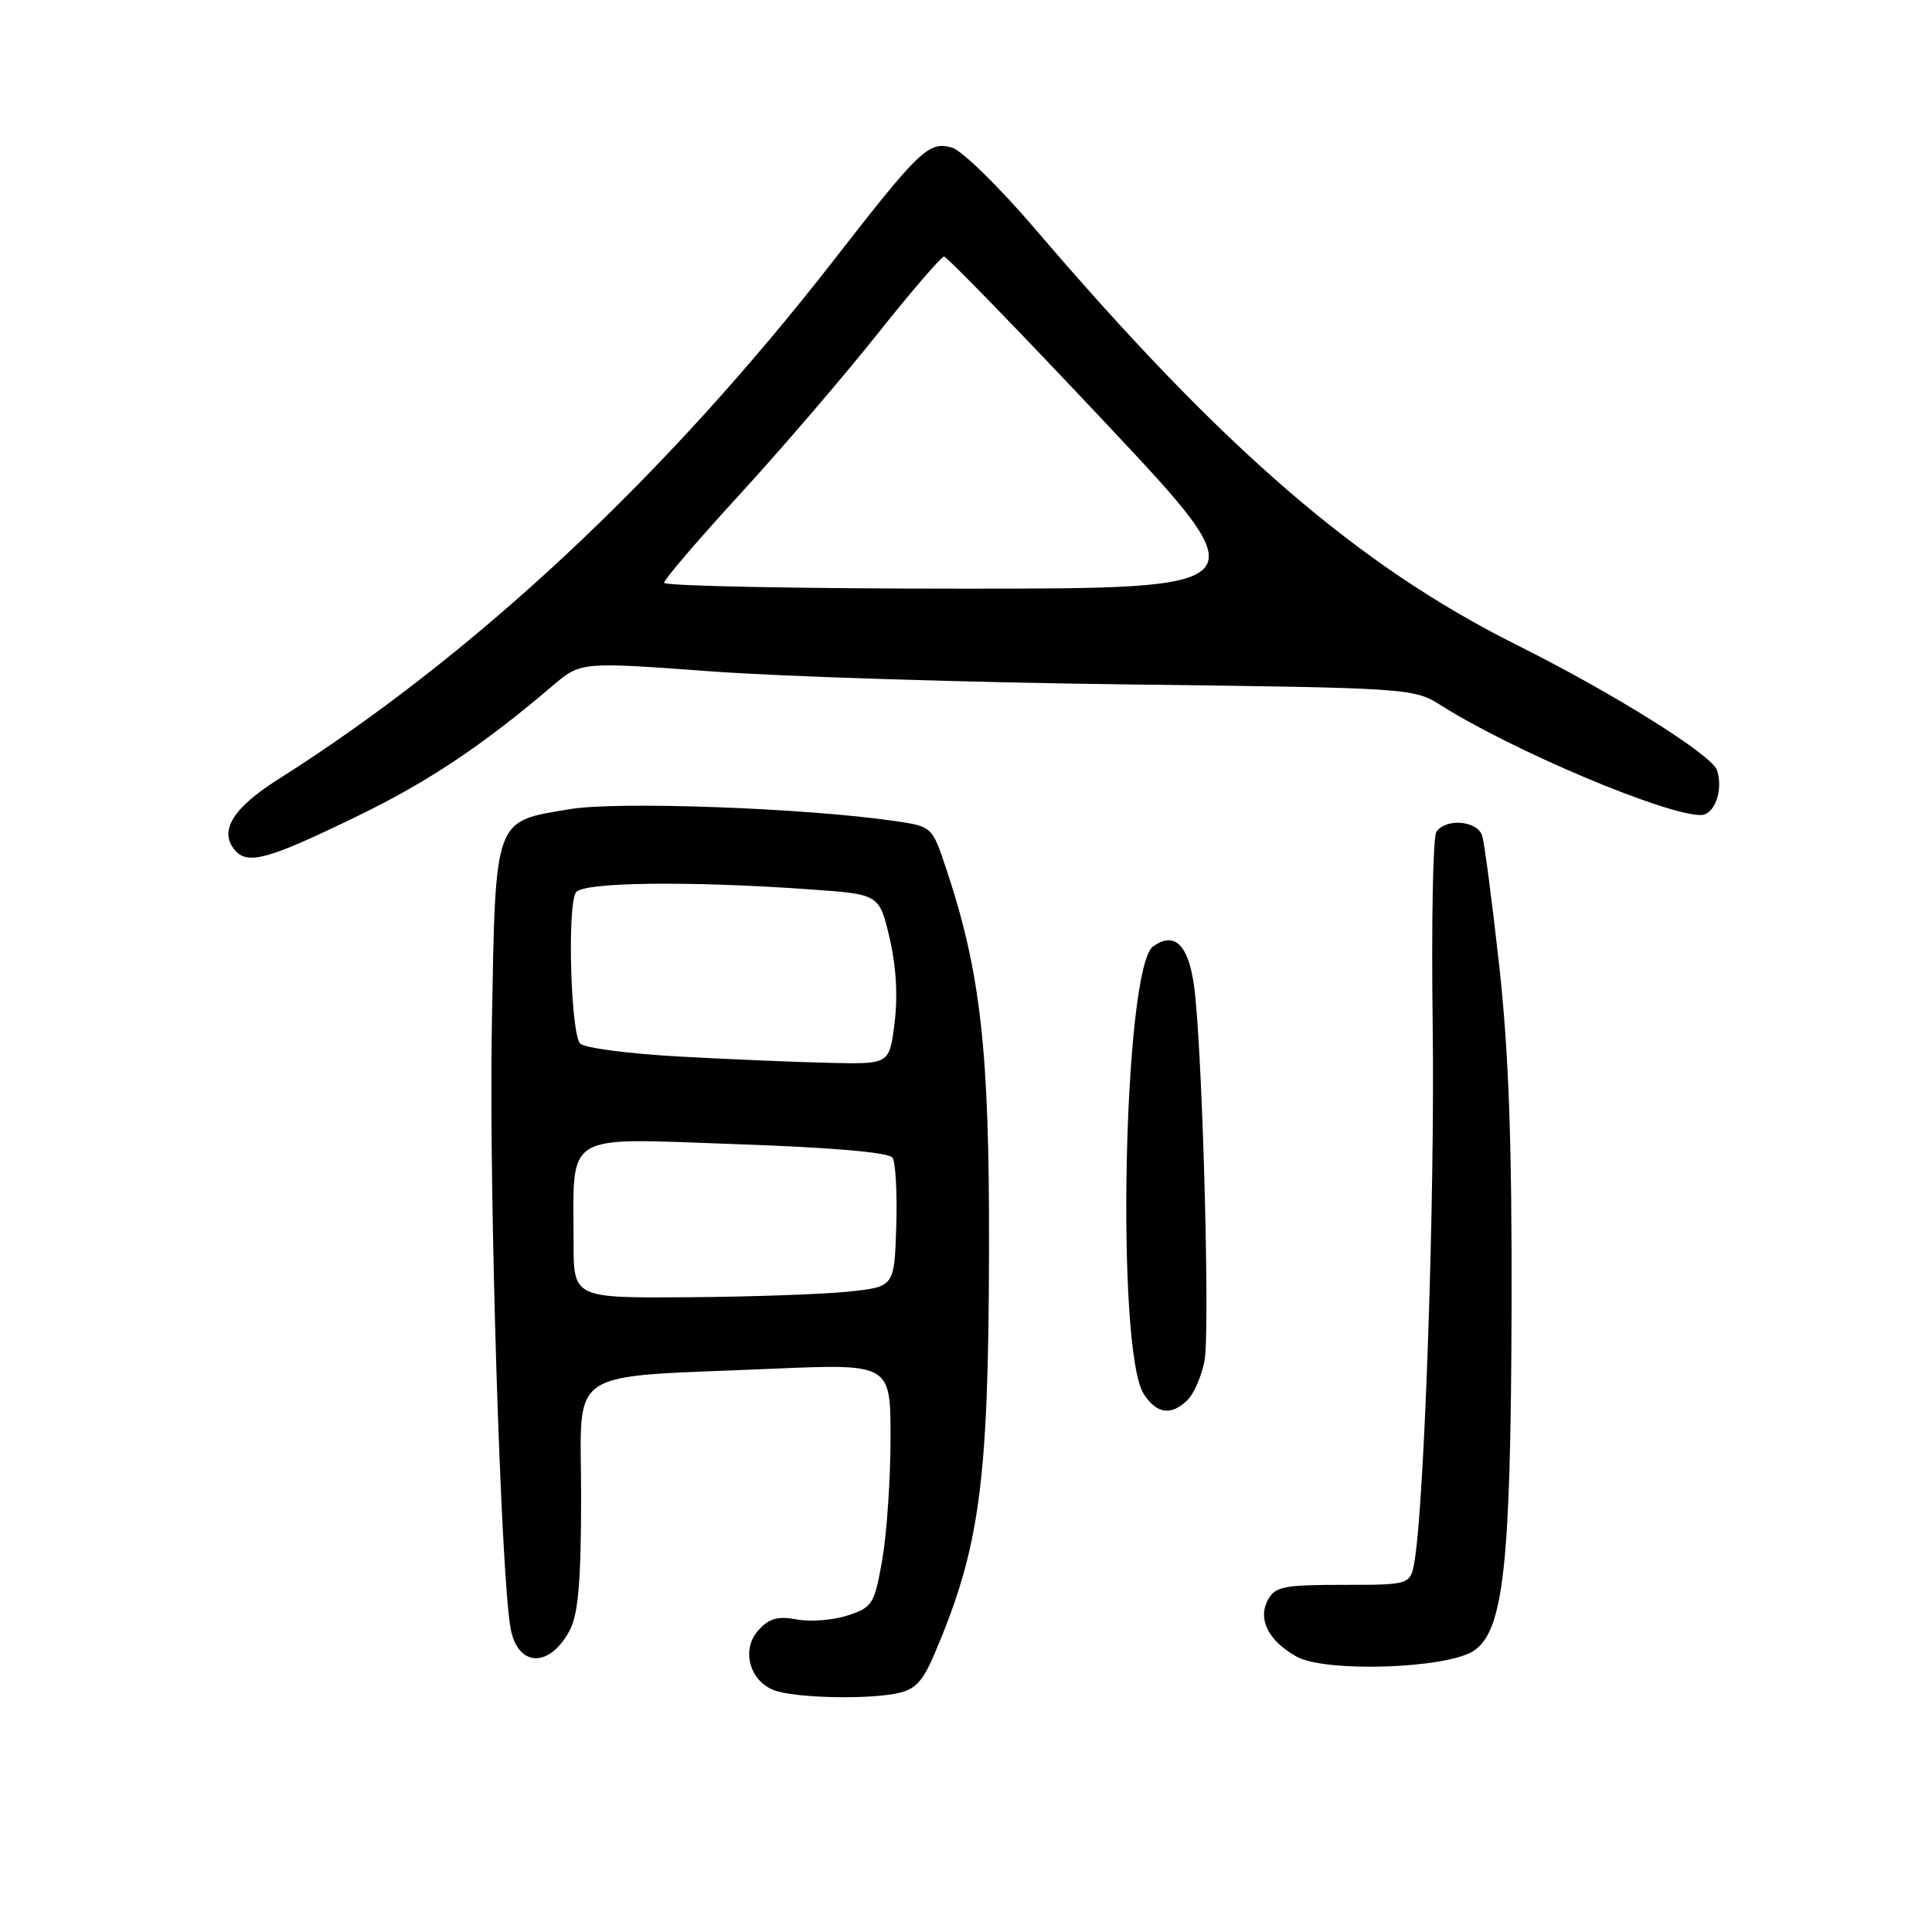<?xml version="1.0" encoding="UTF-8" standalone="no"?>
<!DOCTYPE svg PUBLIC "-//W3C//DTD SVG 1.1//EN" "http://www.w3.org/Graphics/SVG/1.1/DTD/svg11.dtd" >
<svg xmlns="http://www.w3.org/2000/svg" xmlns:xlink="http://www.w3.org/1999/xlink" version="1.1" viewBox="0 0 256 256">
 <g >
 <path fill="currentColor"
d=" M 118.80 224.39 C 121.25 223.90 122.24 222.87 123.83 219.14 C 129.82 205.09 130.98 196.56 131.05 165.90 C 131.12 139.18 129.96 128.81 125.34 115.00 C 123.50 109.51 123.50 109.51 118.50 108.78 C 106.63 107.06 81.92 106.16 75.54 107.21 C 65.37 108.90 65.67 108.07 65.17 136.03 C 64.78 158.10 66.34 208.26 67.64 215.68 C 68.56 220.96 72.87 221.09 75.54 215.93 C 76.63 213.82 77.00 209.32 77.00 198.18 C 77.00 180.91 74.51 182.57 102.25 181.37 C 118.00 180.70 118.00 180.70 118.00 190.52 C 118.00 195.92 117.51 203.16 116.91 206.62 C 115.87 212.56 115.62 212.97 112.34 214.05 C 110.43 214.68 107.40 214.92 105.60 214.59 C 103.07 214.11 101.92 214.43 100.49 216.02 C 98.06 218.70 99.44 223.11 103.01 224.11 C 106.25 225.01 114.92 225.17 118.80 224.39 Z  M 195.26 218.75 C 199.23 216.14 200.20 207.44 200.29 173.17 C 200.35 151.41 199.91 139.37 198.66 128.00 C 197.71 119.47 196.70 111.71 196.40 110.75 C 195.78 108.72 191.52 108.37 190.32 110.25 C 189.87 110.94 189.66 122.53 189.84 136.00 C 190.14 158.30 188.77 198.73 187.45 206.75 C 186.91 210.00 186.91 210.00 177.99 210.00 C 170.09 210.00 168.95 210.23 168.00 212.00 C 166.63 214.56 168.06 217.40 171.78 219.50 C 175.56 221.64 191.64 221.12 195.26 218.75 Z  M 157.39 185.47 C 158.23 184.63 159.23 182.29 159.61 180.28 C 160.31 176.52 159.42 141.95 158.35 131.72 C 157.69 125.39 155.78 123.23 152.78 125.42 C 148.86 128.28 147.82 179.03 151.57 184.74 C 153.29 187.38 155.24 187.62 157.39 185.47 Z  M 47.50 108.07 C 56.78 103.56 64.00 98.73 73.22 90.87 C 76.95 87.69 76.95 87.69 94.22 88.96 C 103.73 89.66 128.55 90.44 149.39 90.69 C 186.88 91.15 187.32 91.18 190.95 93.47 C 200.47 99.48 220.65 108.00 225.36 108.00 C 227.18 108.00 228.37 104.73 227.52 102.07 C 226.88 100.05 213.82 91.87 201.00 85.47 C 179.99 74.97 162.11 59.53 137.17 30.35 C 132.40 24.77 127.43 19.91 126.13 19.55 C 123.04 18.70 121.88 19.82 110.46 34.50 C 88.13 63.19 62.83 86.83 36.84 103.28 C 30.86 107.06 29.00 110.09 31.09 112.61 C 32.80 114.66 35.46 113.93 47.50 108.07 Z  M 76.00 164.62 C 76.00 149.82 74.38 150.80 97.38 151.60 C 110.19 152.04 117.77 152.69 118.26 153.40 C 118.67 154.00 118.90 158.10 118.76 162.50 C 118.50 170.50 118.50 170.50 112.50 171.14 C 109.20 171.49 99.64 171.83 91.25 171.89 C 76.00 172.00 76.00 172.00 76.00 164.62 Z  M 90.22 140.01 C 83.47 139.65 77.47 138.87 76.88 138.28 C 75.63 137.03 75.14 120.06 76.31 118.25 C 77.20 116.88 91.36 116.70 107.50 117.86 C 116.50 118.50 116.50 118.50 117.87 124.25 C 118.74 127.93 118.98 131.98 118.54 135.50 C 117.86 141.00 117.86 141.00 110.18 140.84 C 105.96 140.75 96.97 140.38 90.22 140.01 Z  M 88.00 77.22 C 88.00 76.79 92.53 71.50 98.06 65.47 C 103.59 59.44 111.78 49.89 116.27 44.25 C 120.75 38.61 124.73 34.00 125.09 34.00 C 125.46 34.00 135.08 43.90 146.45 56.00 C 167.14 78.00 167.14 78.00 127.57 78.00 C 105.81 78.00 88.00 77.65 88.00 77.22 Z "/>
</g>
</svg>